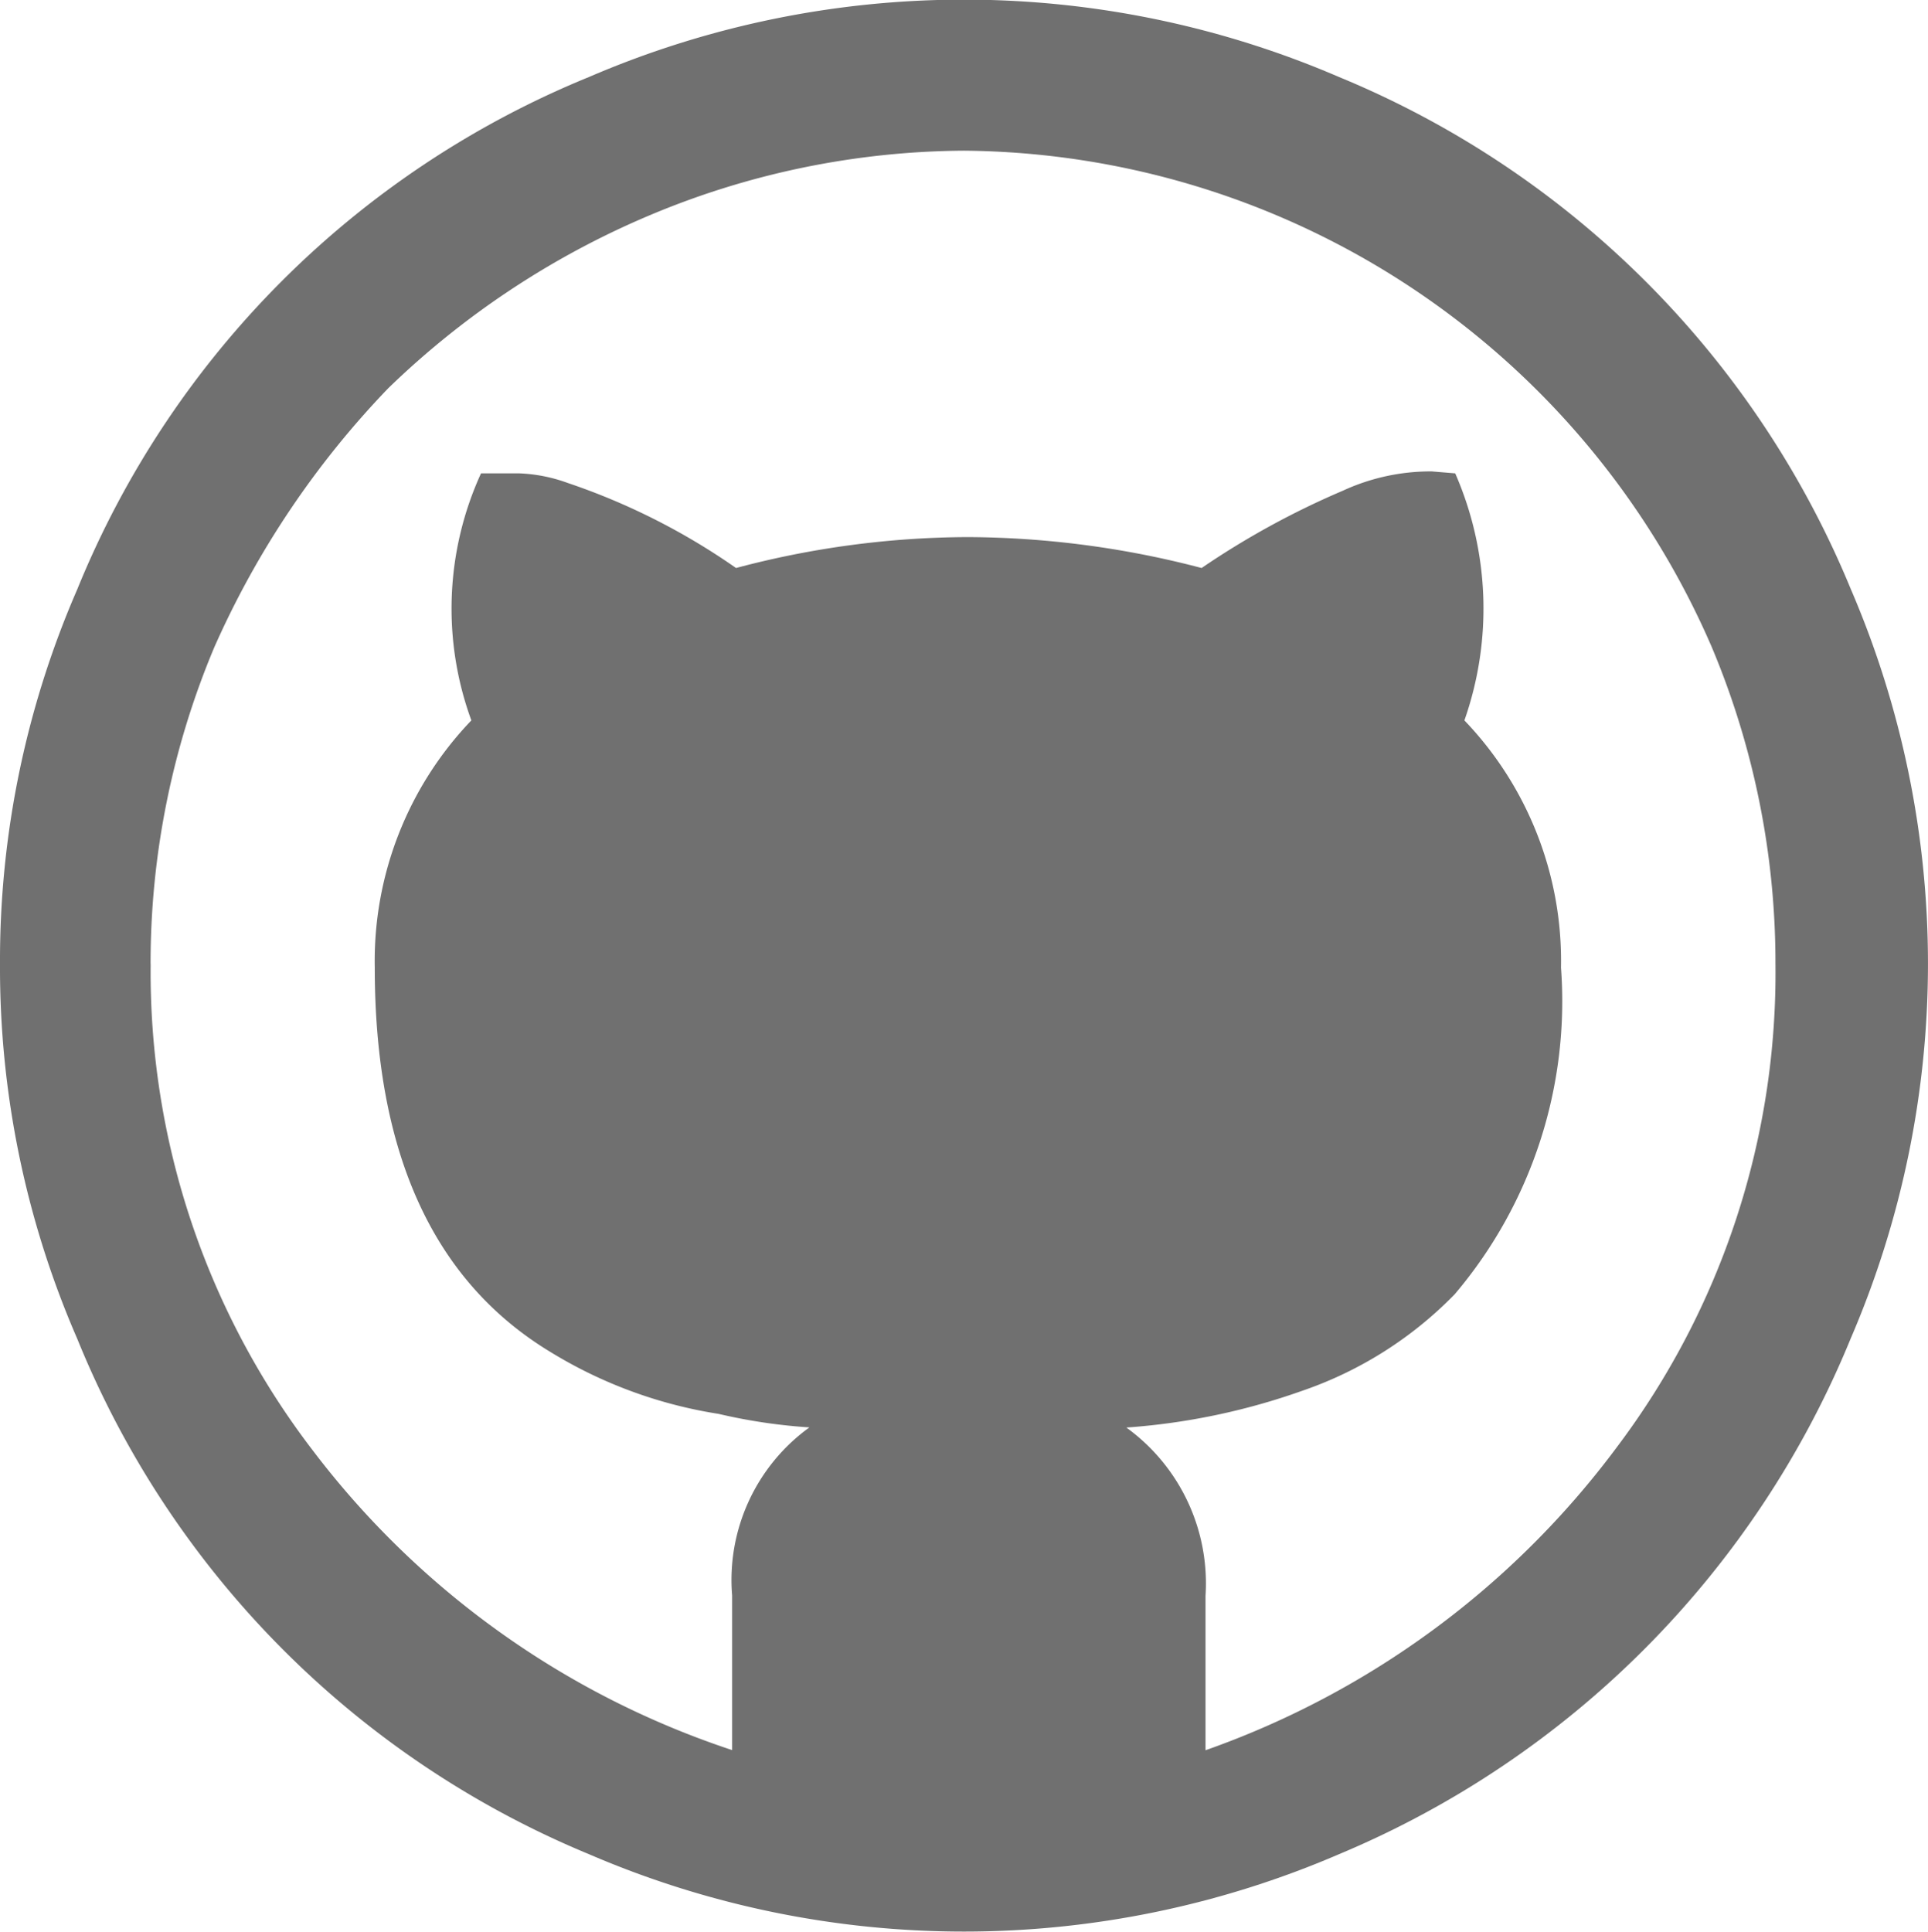 <svg xmlns="http://www.w3.org/2000/svg" width="24.57" height="24.619" viewBox="0 0 24.57 24.619">
  <path id="Icon_zocial-github" data-name="Icon zocial-github" d="M0,12.105A11.851,11.851,0,0,1,.985,7.329,11.891,11.891,0,0,1,7.509.8a12.075,12.075,0,0,1,9.552,0,11.994,11.994,0,0,1,6.524,6.524,12.075,12.075,0,0,1,0,9.552,12.083,12.083,0,0,1-6.524,6.573,12.075,12.075,0,0,1-9.552,0A11.978,11.978,0,0,1,.985,16.881,11.851,11.851,0,0,1,0,12.105Zm1.92,0a10.014,10.014,0,0,0,2.068,6.2,11.068,11.068,0,0,0,5.342,3.816v-1.97a2.4,2.4,0,0,1,.985-2.142,7.067,7.067,0,0,1-1.157-.172,5.817,5.817,0,0,1-2.142-.788q-2.24-1.354-2.24-4.9A4.427,4.427,0,0,1,6.007,9,4.142,4.142,0,0,1,6.13,5.852h.492a2.025,2.025,0,0,1,.615.123A8.466,8.466,0,0,1,9.38,7.058a11.613,11.613,0,0,1,2.954-.394,11.9,11.9,0,0,1,2.979.394,10.489,10.489,0,0,1,1.8-.985,2.669,2.669,0,0,1,1.132-.246l.3.025A4.3,4.3,0,0,1,18.662,9a4.427,4.427,0,0,1,1.231,3.151,5.771,5.771,0,0,1-1.354,4.161,4.951,4.951,0,0,1-1.945,1.231,8.466,8.466,0,0,1-2.24.468,2.451,2.451,0,0,1,1.009,2.142v1.97a11.15,11.15,0,0,0,5.244-3.865,10.033,10.033,0,0,0,2.019-6.155,10.376,10.376,0,0,0-.812-4.038A10.475,10.475,0,0,0,12.285,1.74a10.47,10.47,0,0,0-4.038.837,10.825,10.825,0,0,0-3.3,2.191,11.42,11.42,0,0,0-2.216,3.3,10.376,10.376,0,0,0-.812,4.038Z" transform="translate(0 0.18)" fill="#707070"/>
</svg>

